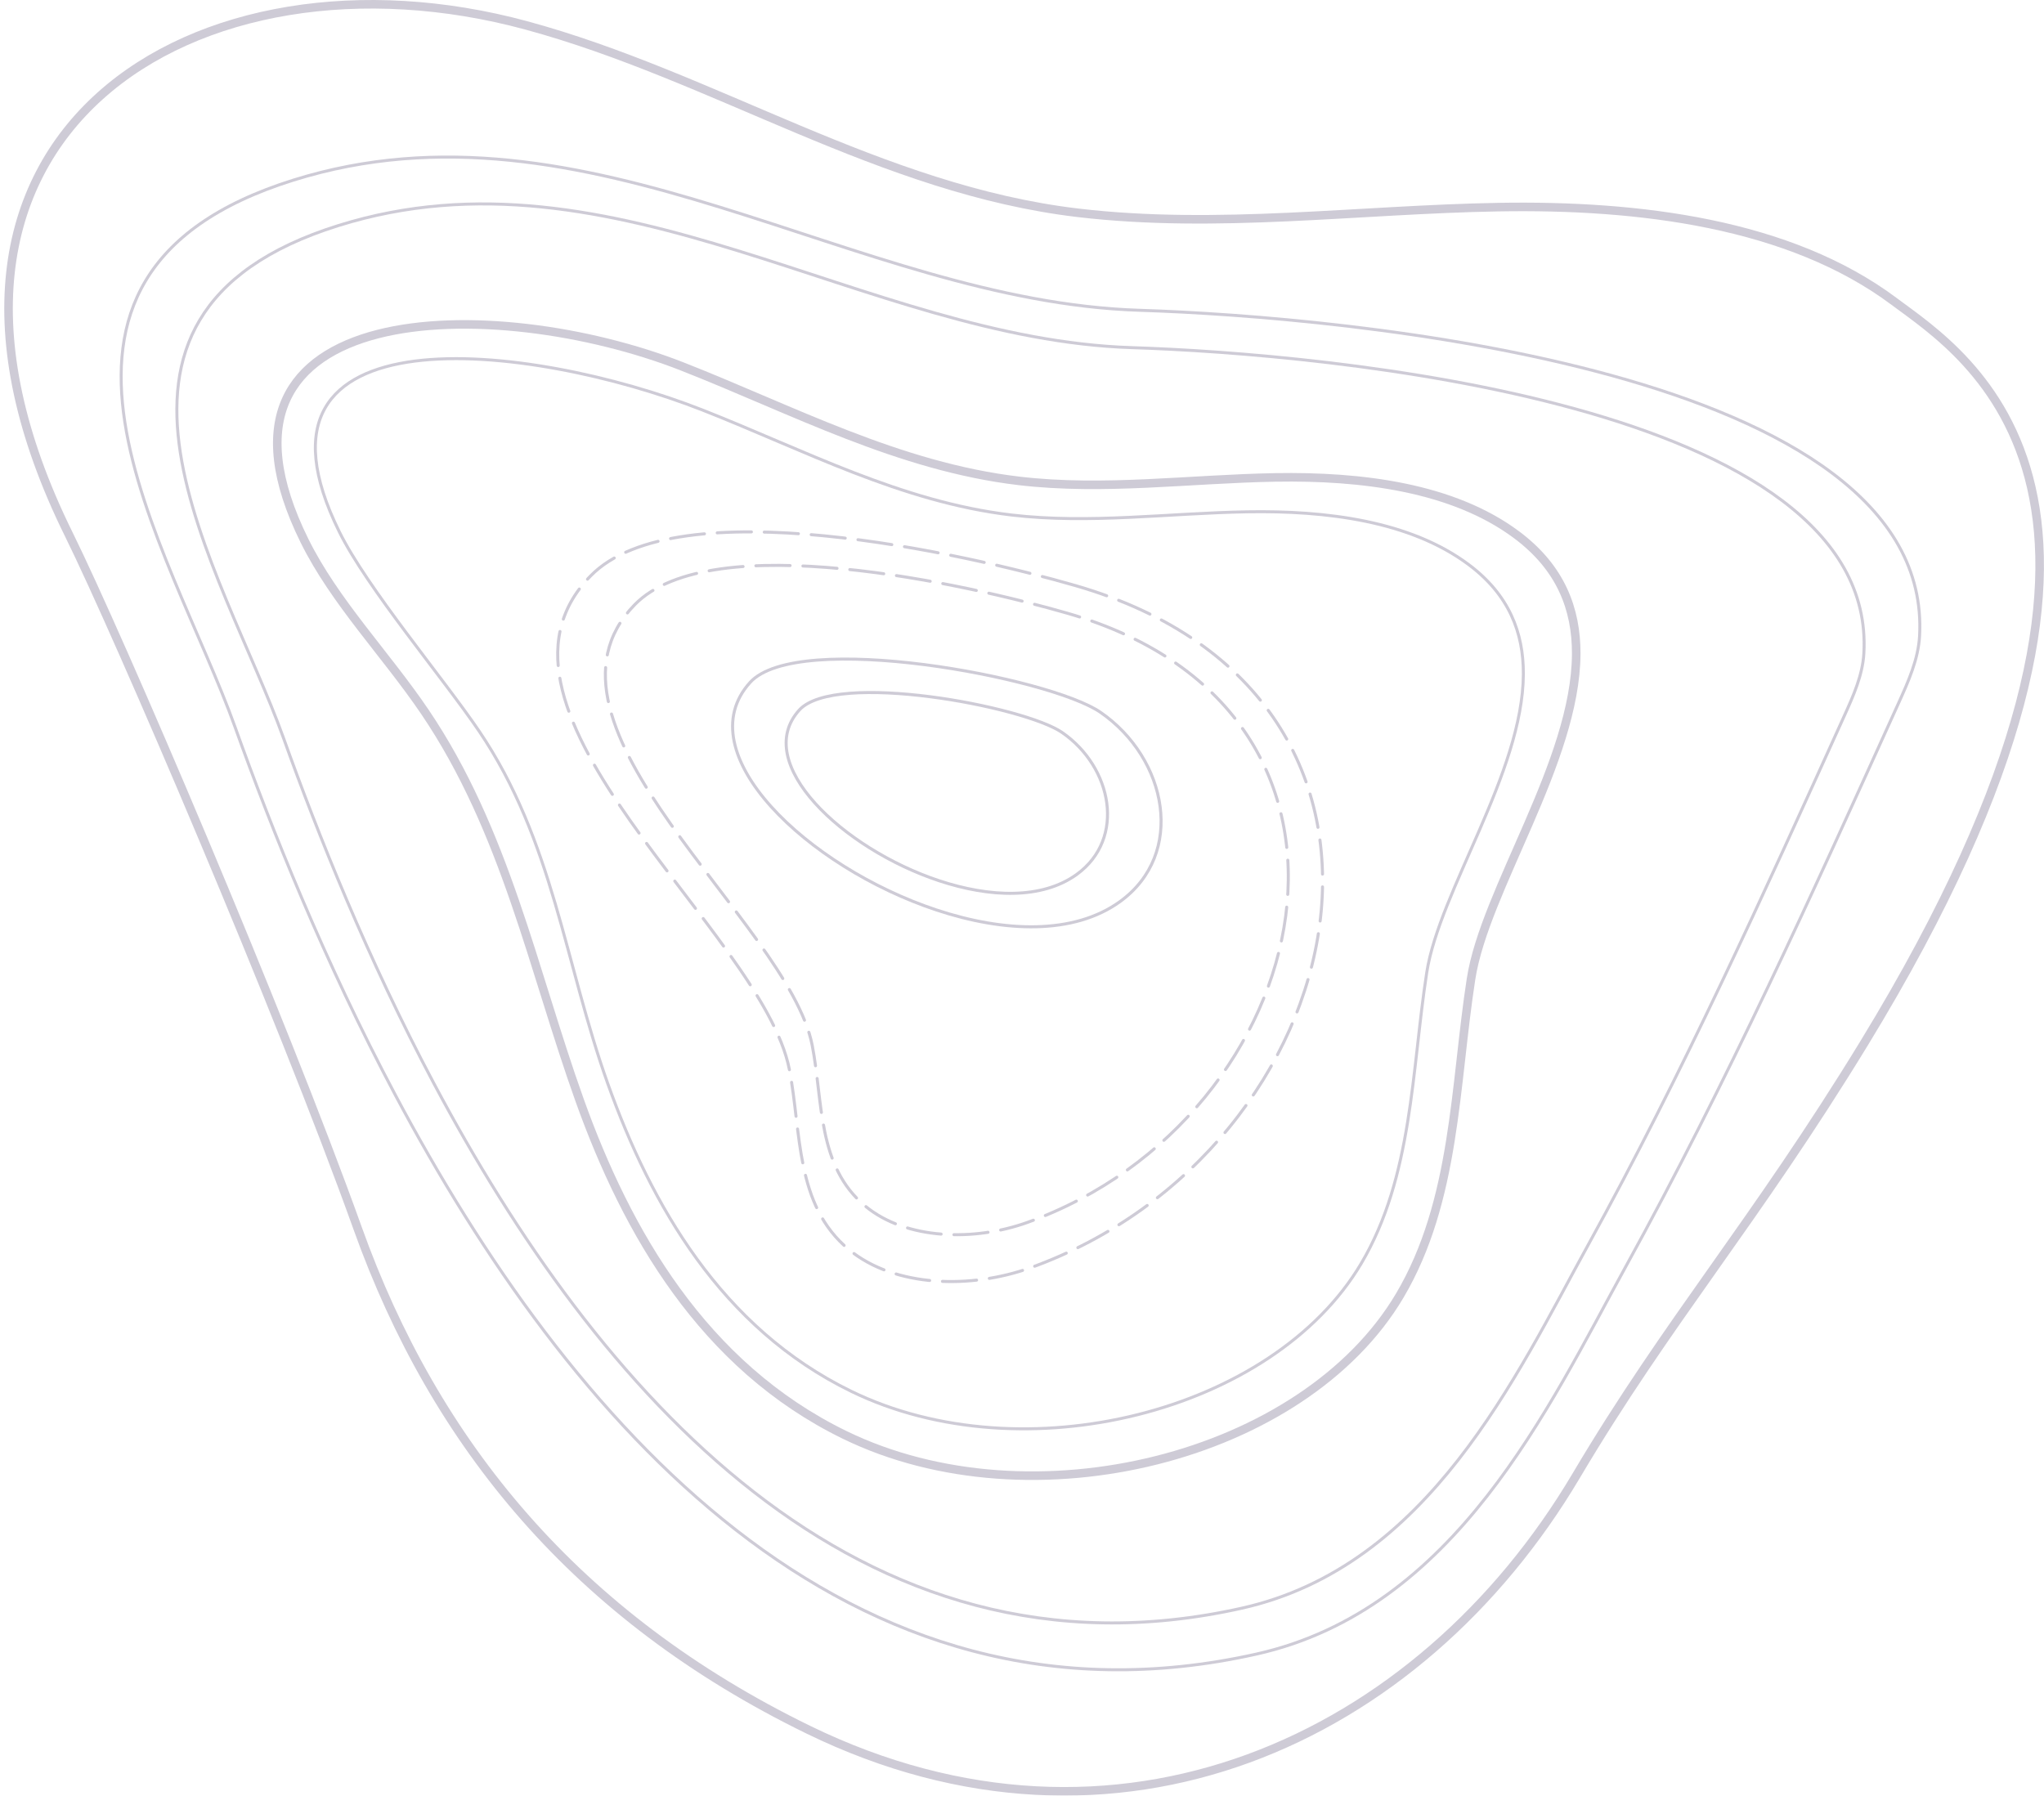 <svg xmlns="http://www.w3.org/2000/svg" width="478" height="420" viewBox="0 0 478 420">
    <g fill="none" fill-rule="evenodd" stroke-linecap="round" stroke-linejoin="round" opacity=".5">
        <g stroke="#9D97AD">
            <g>
                <path stroke-width="2" d="M366.608 151.97c.047-10.53-3.625-20.173-13.914-27.864-14.926-11.157-36.376-13.79-56.4-13.445-20.024.347-40.146 3.152-59.979.813-28.175-3.324-52.959-16.62-78.707-26.738-43.842-17.226-116.727-16.609-88.402 40.73 7.07 14.31 19.002 26.52 28.13 39.993 18.886 27.878 25.246 60.236 36.232 90.924 10.986 30.689 28.823 62.074 61.94 78.215 43.764 21.33 107.347 5.386 129.822-32.552 13.115-22.14 12.834-49.202 16.68-74.069 3.213-20.76 24.482-50.904 24.598-76.007z" transform="translate(-1375 -3343) translate(1377 3344)"/>
                <path stroke-width=".7" d="M354.247 156.653c.042-9.672-3.332-18.53-12.783-25.595-13.71-10.25-33.415-12.669-51.808-12.352-18.396.32-36.88 2.896-55.098.748-25.882-3.053-48.649-15.268-72.301-24.562-40.273-15.824-110.915-24.159-84.896 28.512 6.495 13.146 24.294 34.221 32.68 46.598 17.348 25.608 20.041 54.375 30.133 82.566 10.092 28.19 26.476 57.021 56.898 71.848 40.202 19.594 98.61 4.948 119.255-29.902 12.048-20.338 11.79-45.197 15.322-68.04 2.952-19.07 22.49-46.76 22.598-69.821z" transform="translate(-1375 -3343) translate(1377 3344)"/>
                <path stroke-width="2" d="M440.929 69.488c-24.47-18.292-59.64-22.611-92.468-22.045-32.832.57-65.822 5.169-98.34 1.334-46.193-5.45-85.052-31.906-129.043-43.838C44.418-15.856-32.34 29.997 14.1 124.005c11.592 23.463 49.553 112.04 67.565 162.355 18.012 50.315 51.107 90.755 105.403 117.218 71.753 34.97 142.691 2.769 179.54-59.432 21.504-36.299 41.647-59.089 67.329-101.153 78.074-127.876 23.86-160.895 6.992-173.505z" transform="translate(-1375 -3343) translate(1377 3344)"/>
                <path stroke-dasharray="8 3" stroke-width=".709" d="M247.652 142.44c-22.898-6.614-83.25-20.413-101.217-2.013-27.445 28.108 35.86 74.114 41.505 103.064 2.556 13.114 1.132 28.29 12.445 37.629 9.601 7.924 25.476 8.243 37.878 3.792 68.098-24.447 89.869-119.224 9.389-142.472z" transform="translate(-1375 -3343) translate(1377 3344)"/>
                <path stroke-dasharray="8 3" stroke-width=".709" d="M249.474 135.957c-25.646-7.408-93.24-22.862-113.363-2.254-30.738 31.48 40.163 83.008 46.485 115.432 2.863 14.687 1.268 31.685 13.939 42.143 10.753 8.876 28.533 9.233 42.423 4.247 76.27-27.38 100.653-133.53 10.516-159.568z" transform="translate(-1375 -3343) translate(1377 3344)"/>
                <path stroke-width=".709" d="M216.997 211.836c15.798 5.24 32.096 5.88 42.943-1.979 15.372-11.141 11.107-33.439-4.6-44.263-11.84-8.16-70.824-19.252-81.932-6.977-14.888 16.45 13.44 43.215 43.589 53.219z" transform="translate(-1375 -3343) translate(1377 3344)"/>
                <path stroke-width=".709" d="M217.604 204.992c11.848 3.93 24.072 4.41 32.207-1.484 11.529-8.356 8.33-25.08-3.45-33.197-8.88-6.12-53.118-14.44-61.449-5.233-11.166 12.337 10.08 32.411 32.692 39.914z" transform="translate(-1375 -3343) translate(1377 3344)"/>
                <path stroke-width=".7" d="M99.494 252.457c37.685 70.87 98.752 142.864 188.908 122.684 43.77-9.8 64.107-54.276 80.954-84.884 22.248-40.424 41.06-82.088 59.88-123.684 2.167-4.791 4.36-9.682 4.642-14.798 3.22-58.592-126.451-70.04-171.151-71.464-62.492-1.99-120.951-48.798-185.615-28.548-67.36 21.1-26.893 80.514-12.764 119.986 7.99 22.32 19.571 51.418 35.146 80.708z" transform="translate(-1375 -3343) translate(1377 3344)"/>
                <path stroke-width=".7" d="M90.437 255.087c40.174 75.55 105.273 152.297 201.383 130.785 46.66-10.446 68.34-57.86 86.3-90.49 23.716-43.093 43.771-87.508 63.834-131.851 2.31-5.108 4.649-10.322 4.948-15.775 3.434-62.461-134.8-74.666-182.453-76.184-66.618-2.12-128.938-52.02-197.872-30.433C-5.23 63.633 37.908 126.97 52.97 169.05c8.517 23.793 20.863 54.813 37.467 86.038z" transform="translate(-1375 -3343) translate(1377 3344)"/>
            </g>
        </g>
    </g>
</svg>
